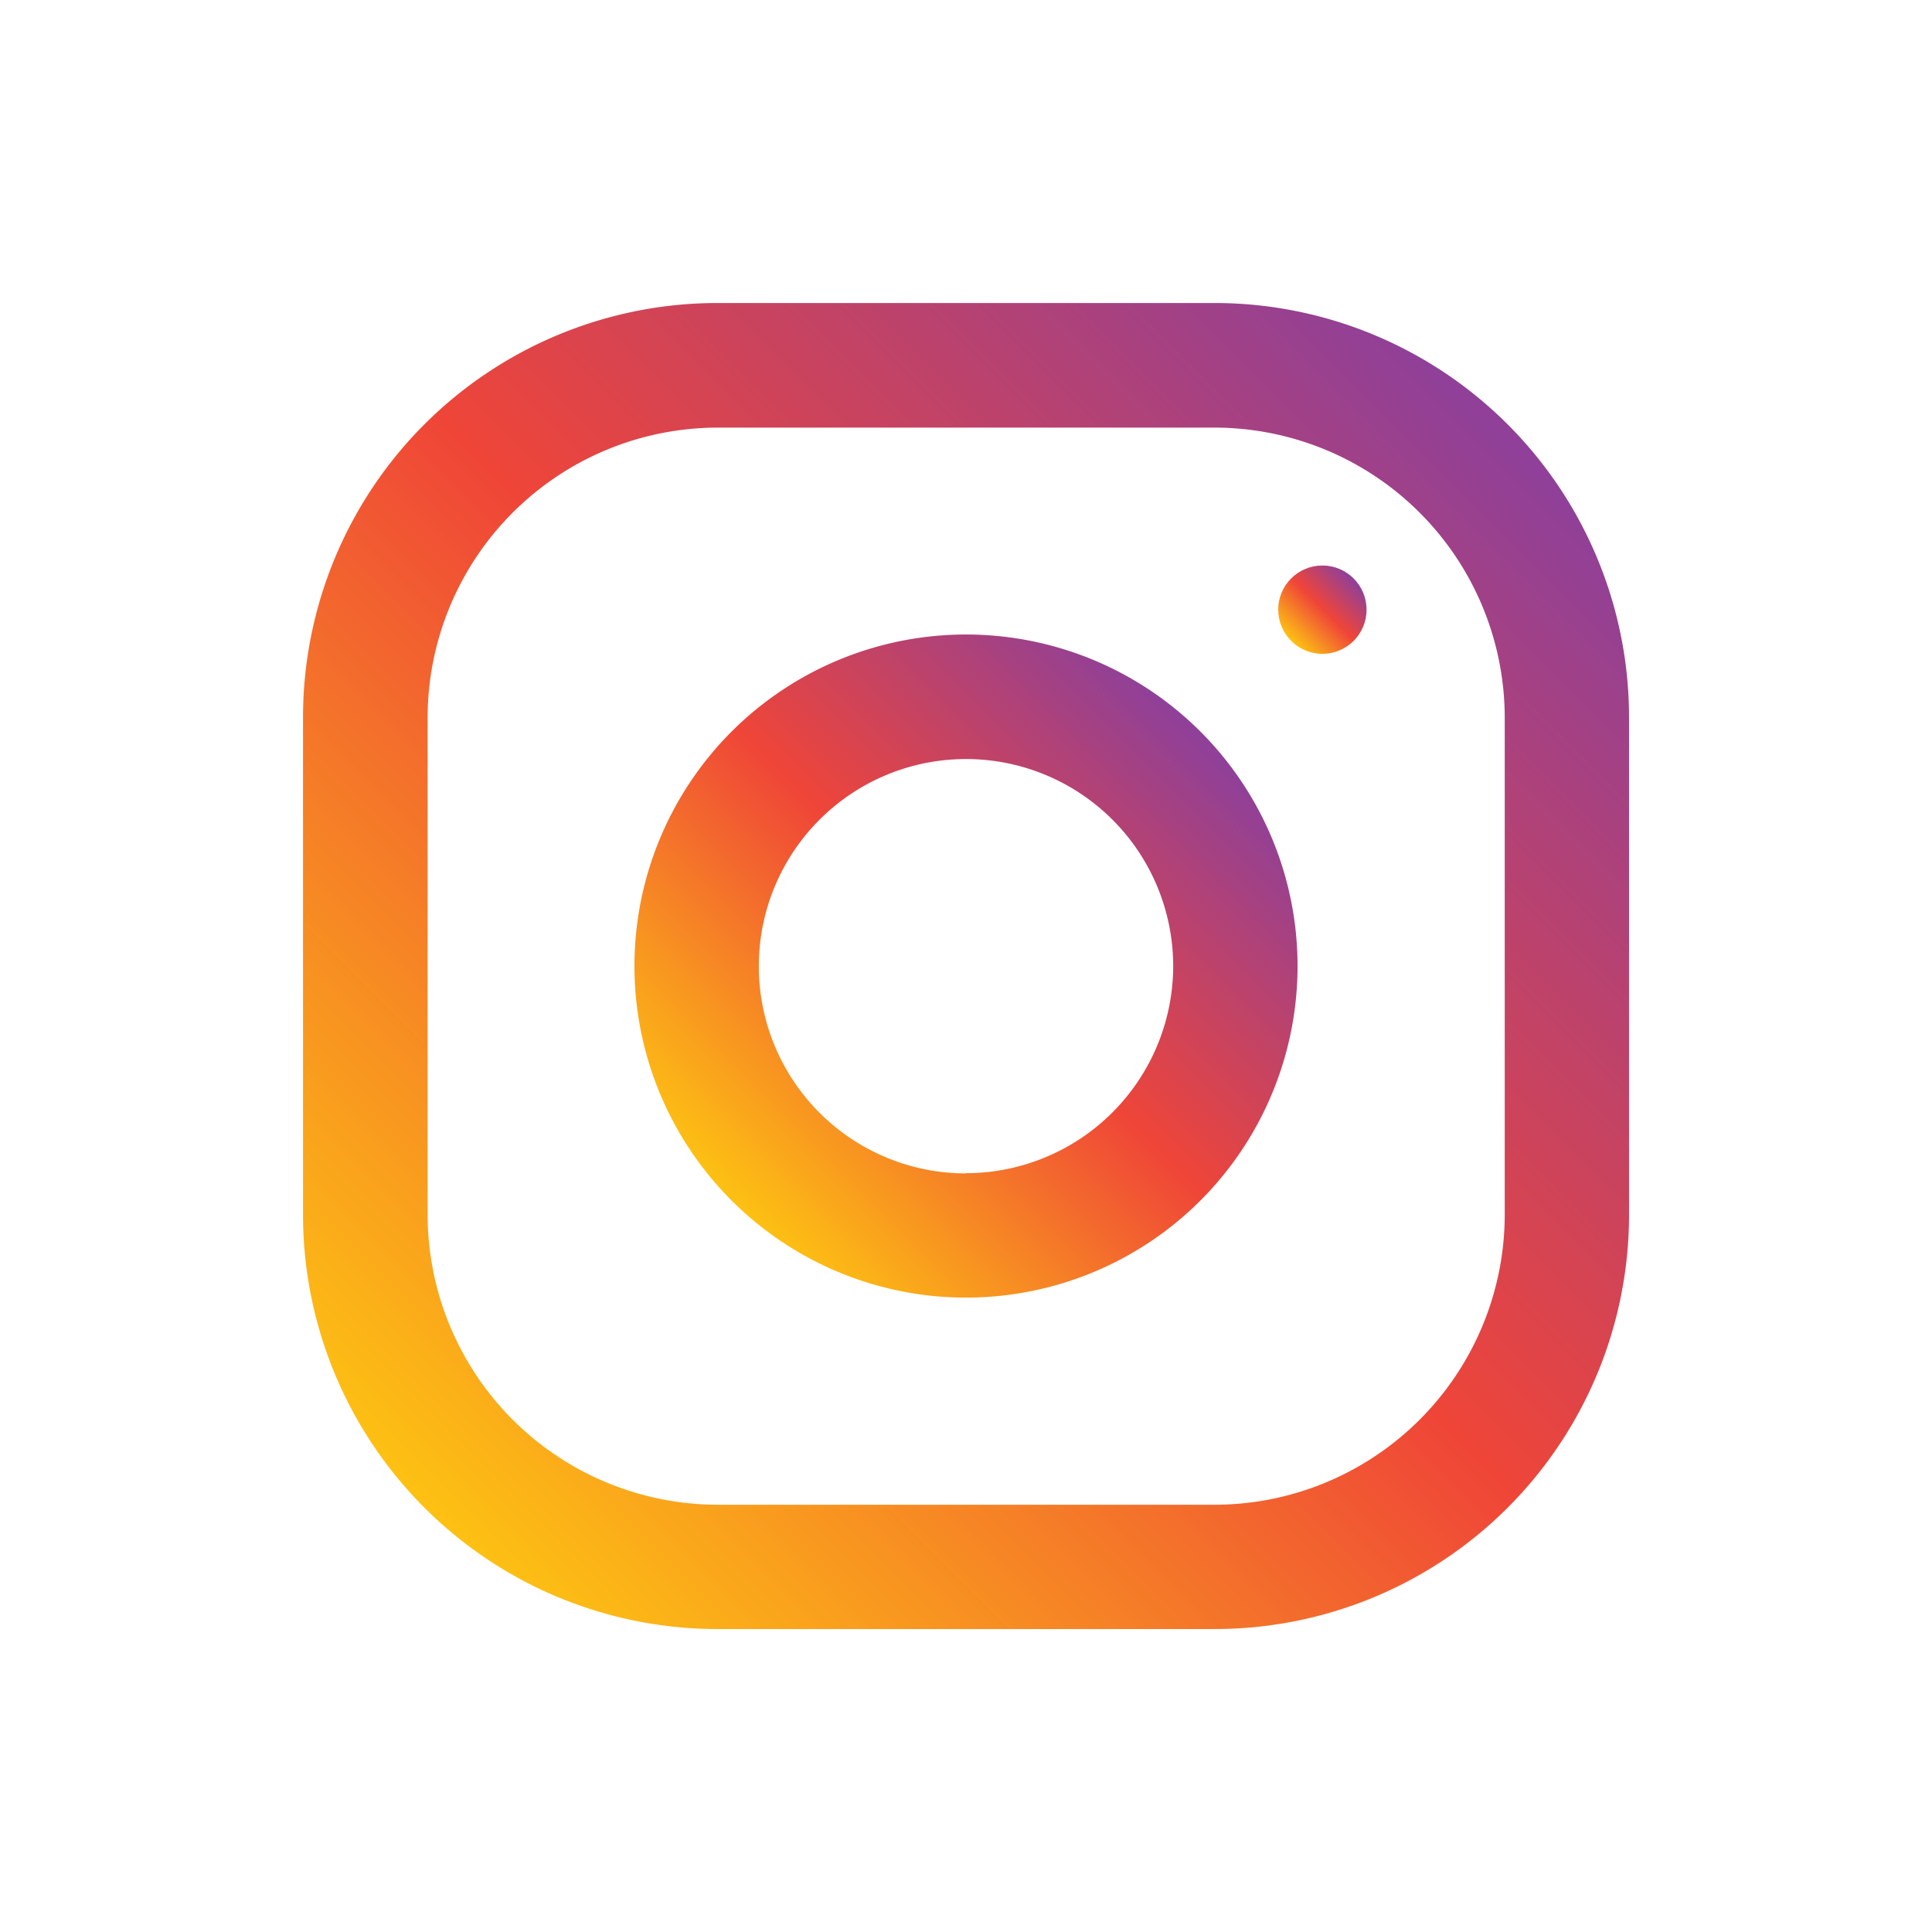 <svg id="Layer_1" data-name="Layer 1" xmlns="http://www.w3.org/2000/svg" xmlns:xlink="http://www.w3.org/1999/xlink" viewBox="0 0 329.82 329.82"><defs><style>.cls-1{fill:#fff;}.cls-2{fill:url(#linear-gradient);}.cls-3{fill:url(#linear-gradient-2);}.cls-4{fill:url(#linear-gradient-3);}</style><linearGradient id="linear-gradient" x1="72.45" y1="-2286.39" x2="257.38" y2="-2101.46" gradientTransform="matrix(1, 0, 0, -1, 0, -2029.01)" gradientUnits="userSpaceOnUse"><stop offset="0" stop-color="#fdc113"/><stop offset="0.51" stop-color="#ef4538"/><stop offset="0.99" stop-color="#904098"/></linearGradient><linearGradient id="linear-gradient-2" x1="124.89" y1="-2233.95" x2="204.93" y2="-2153.91" xlink:href="#linear-gradient"/><linearGradient id="linear-gradient-3" x1="220.42" y1="-2138.42" x2="231.08" y2="-2127.76" xlink:href="#linear-gradient"/></defs><rect class="cls-1" width="329.82" height="329.82"/><path class="cls-2" d="M207.36,51.73H122.47a70.74,70.74,0,0,0-70.74,70.74v84.89a70.74,70.74,0,0,0,70.74,70.74h84.89a70.74,70.74,0,0,0,70.74-70.74V122.47A70.74,70.74,0,0,0,207.36,51.73Zm49.52,155.63a49.58,49.58,0,0,1-49.52,49.52H122.47A49.58,49.58,0,0,1,73,207.36V122.47A49.57,49.57,0,0,1,122.47,73h84.89a49.58,49.58,0,0,1,49.52,49.52Z"/><path class="cls-3" d="M164.91,108.32a56.6,56.6,0,1,0,56.6,56.59A56.59,56.59,0,0,0,164.91,108.32Zm0,92a35.37,35.37,0,1,1,35.37-35.37A35.41,35.41,0,0,1,164.91,200.28Z"/><circle class="cls-4" cx="225.75" cy="104.08" r="7.54"/></svg>